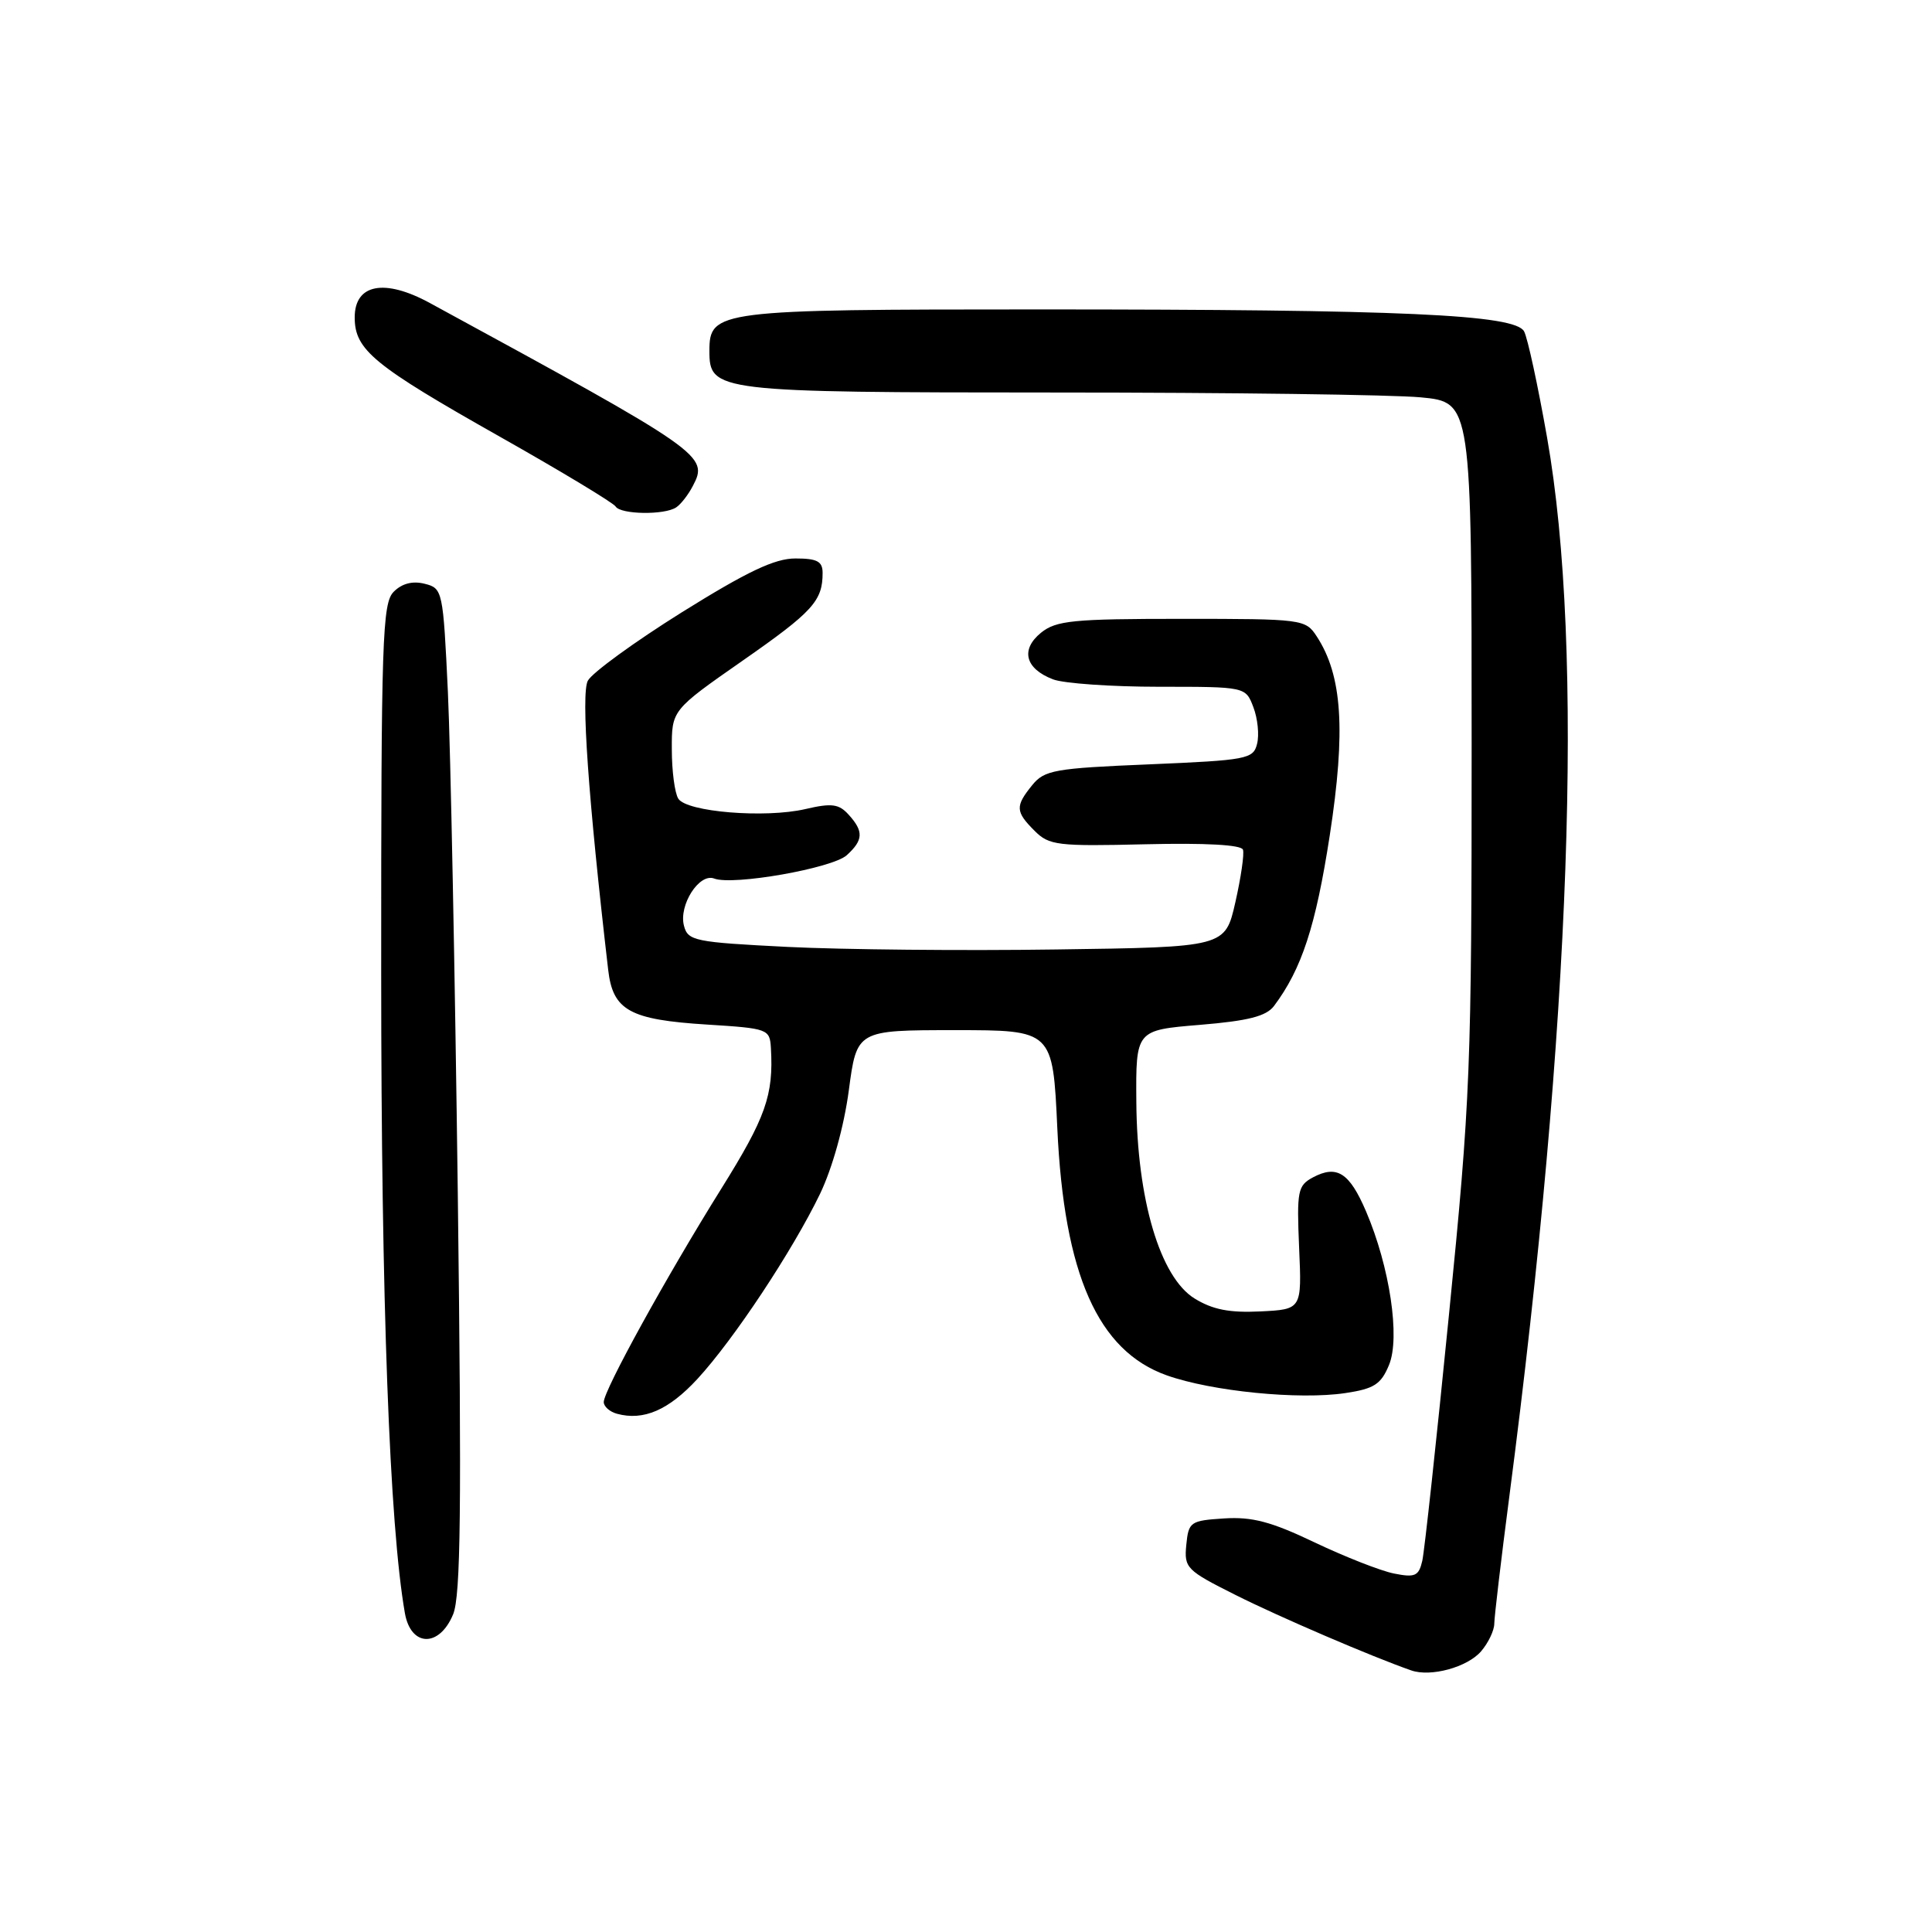 <?xml version="1.0" encoding="UTF-8" standalone="no"?>
<!DOCTYPE svg PUBLIC "-//W3C//DTD SVG 1.1//EN" "http://www.w3.org/Graphics/SVG/1.1/DTD/svg11.dtd" >
<svg xmlns="http://www.w3.org/2000/svg" xmlns:xlink="http://www.w3.org/1999/xlink" version="1.1" viewBox="0 0 256 256">
 <g >
 <path fill="currentColor"
d=" M 196.25 218.81 C 197.21 217.69 198.00 216.04 198.00 215.14 C 198.01 214.24 198.90 206.67 199.99 198.32 C 208.17 135.57 209.94 86.02 205.00 58.00 C 203.79 51.12 202.42 44.78 201.95 43.91 C 200.76 41.67 185.81 41.00 137.57 41.00 C 95.06 41.00 94.00 41.13 94.00 46.50 C 94.00 51.90 94.84 52.00 139.97 52.01 C 162.81 52.01 184.54 52.30 188.25 52.65 C 195.00 53.29 195.00 53.29 195.00 98.65 C 195.00 141.71 194.85 145.55 191.99 174.26 C 190.34 190.89 188.75 205.54 188.46 206.82 C 187.99 208.84 187.51 209.06 184.71 208.50 C 182.95 208.15 178.22 206.29 174.20 204.38 C 168.45 201.63 165.91 200.96 162.20 201.20 C 157.72 201.49 157.49 201.65 157.19 204.71 C 156.89 207.76 157.21 208.08 163.69 211.33 C 169.48 214.24 181.80 219.53 187.00 221.34 C 189.59 222.24 194.43 220.92 196.25 218.81 Z  M 60.04 213.91 C 61.05 211.47 61.18 199.86 60.66 158.16 C 60.29 129.20 59.70 99.30 59.35 91.73 C 58.71 78.21 58.65 77.95 56.26 77.35 C 54.67 76.95 53.26 77.31 52.17 78.41 C 50.66 79.91 50.50 84.66 50.51 128.79 C 50.51 172.60 51.61 202.10 53.65 213.75 C 54.44 218.24 58.21 218.33 60.04 213.91 Z  M 92.40 182.73 C 97.23 177.49 105.01 165.74 108.66 158.19 C 110.29 154.79 111.83 149.28 112.47 144.50 C 113.53 136.50 113.53 136.50 126.52 136.50 C 139.50 136.50 139.50 136.50 140.10 149.50 C 140.99 168.87 145.48 179.00 154.60 182.24 C 160.57 184.36 172.14 185.51 178.27 184.59 C 182.08 184.02 182.99 183.43 184.05 180.87 C 185.56 177.24 184.15 167.86 181.01 160.52 C 178.81 155.38 177.15 154.32 173.97 156.01 C 171.95 157.10 171.82 157.79 172.14 165.34 C 172.50 173.50 172.50 173.50 167.00 173.77 C 162.91 173.97 160.68 173.53 158.29 172.06 C 153.71 169.23 150.66 158.94 150.57 146.00 C 150.50 136.50 150.50 136.50 158.98 135.80 C 165.41 135.27 167.78 134.66 168.81 133.30 C 172.49 128.39 174.34 122.74 176.20 110.69 C 178.34 96.79 177.86 89.49 174.47 84.32 C 172.99 82.05 172.60 82.00 156.59 82.00 C 142.17 82.00 139.95 82.22 137.94 83.84 C 135.19 86.08 135.84 88.61 139.54 90.02 C 140.96 90.56 147.29 91.00 153.59 91.00 C 165.05 91.00 165.05 91.00 166.08 93.71 C 166.65 95.20 166.87 97.38 166.57 98.56 C 166.07 100.58 165.26 100.73 152.29 101.28 C 139.73 101.80 138.39 102.04 136.77 104.04 C 134.51 106.83 134.54 107.54 137.09 110.09 C 139.02 112.02 140.11 112.15 151.76 111.87 C 159.76 111.68 164.48 111.94 164.70 112.59 C 164.89 113.16 164.43 116.29 163.69 119.56 C 162.34 125.50 162.34 125.50 139.92 125.81 C 127.59 125.99 111.58 125.83 104.34 125.47 C 92.03 124.85 91.15 124.67 90.63 122.67 C 89.91 119.94 92.65 115.65 94.63 116.41 C 97.12 117.37 110.29 115.05 112.20 113.32 C 114.40 111.32 114.46 110.16 112.45 107.95 C 111.16 106.52 110.21 106.39 106.70 107.21 C 101.37 108.44 90.99 107.59 89.88 105.83 C 89.41 105.10 89.02 102.16 89.02 99.30 C 89.00 94.10 89.00 94.10 98.39 87.55 C 107.70 81.06 109.00 79.63 109.00 75.92 C 109.00 74.38 108.28 74.00 105.39 74.00 C 102.65 74.00 99.03 75.72 90.35 81.13 C 84.07 85.06 78.46 89.14 77.89 90.20 C 76.97 91.92 77.94 105.73 80.59 128.53 C 81.21 133.89 83.45 135.12 93.68 135.76 C 101.80 136.27 102.00 136.35 102.15 138.89 C 102.51 145.12 101.47 148.06 95.58 157.50 C 88.31 169.14 80.00 184.23 80.00 185.78 C 80.00 186.37 80.79 187.07 81.75 187.33 C 85.27 188.29 88.59 186.85 92.40 182.73 Z  M 89.60 67.23 C 90.21 66.83 91.20 65.56 91.80 64.40 C 93.93 60.37 93.33 59.95 56.96 40.15 C 50.94 36.87 47.00 37.63 47.00 42.06 C 47.00 46.37 49.48 48.40 66.26 57.88 C 74.37 62.46 81.26 66.62 81.57 67.11 C 82.23 68.18 88.05 68.27 89.60 67.23 Z "/>
</g>
</svg>